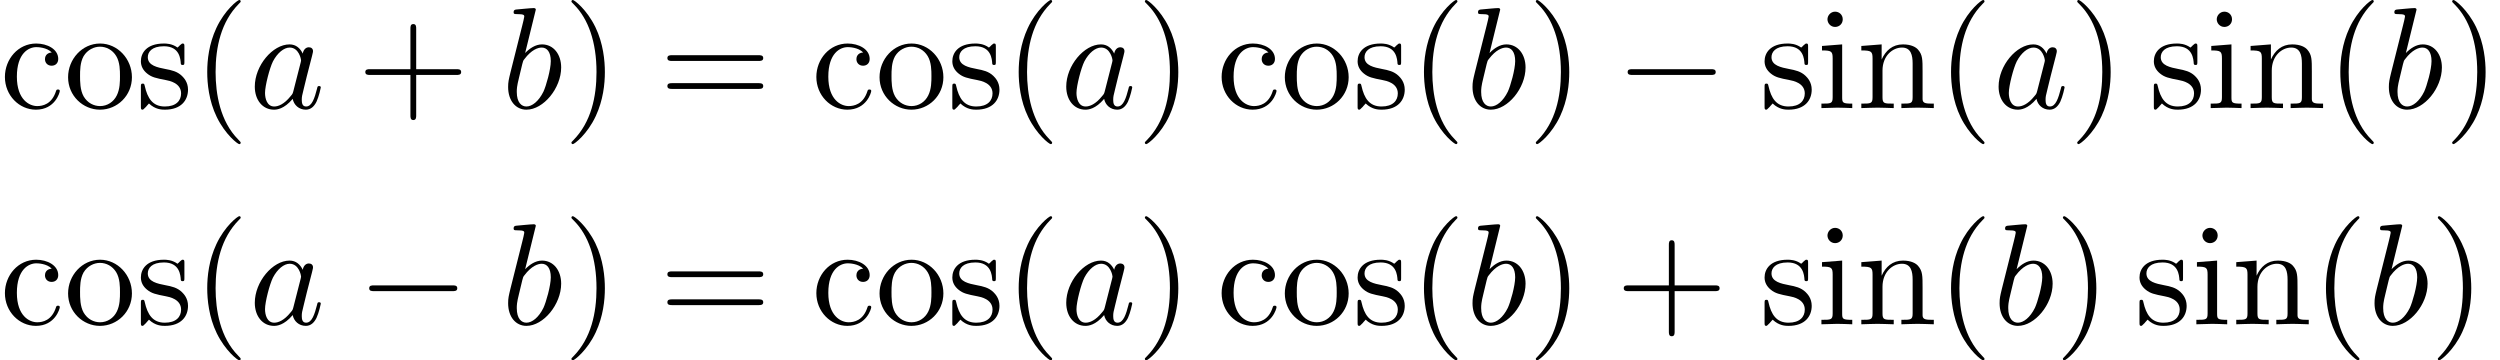 <?xml version='1.0' encoding='UTF-8'?>
<!-- This file was generated by dvisvgm 2.11.1 -->
<svg version='1.1' xmlns='http://www.w3.org/2000/svg' xmlns:xlink='http://www.w3.org/1999/xlink' width='259.21pt' height='37.36pt' viewBox='220.831 115.816 259.21 37.36'>
<defs>
<path id='g1-97' d='M3.716-3.766C3.537-4.134 3.248-4.403 2.8-4.403C1.634-4.403 .399-2.939 .399-1.484C.399-.548 .946 .11 1.724 .11C1.923 .11 2.421 .07 3.019-.638C3.098-.219 3.447 .11 3.925 .11C4.274 .11 4.503-.12 4.663-.438C4.832-.797 4.961-1.405 4.961-1.425C4.961-1.524 4.872-1.524 4.842-1.524C4.742-1.524 4.732-1.484 4.702-1.345C4.533-.697 4.354-.11 3.945-.11C3.676-.11 3.646-.369 3.646-.568C3.646-.787 3.666-.867 3.776-1.305C3.885-1.724 3.905-1.823 3.995-2.202L4.354-3.597C4.423-3.875 4.423-3.895 4.423-3.935C4.423-4.105 4.304-4.204 4.134-4.204C3.895-4.204 3.746-3.985 3.716-3.766ZM3.068-1.186C3.019-1.006 3.019-.986 2.869-.817C2.431-.269 2.022-.11 1.743-.11C1.245-.11 1.106-.658 1.106-1.046C1.106-1.544 1.425-2.77 1.654-3.228C1.963-3.816 2.411-4.184 2.809-4.184C3.457-4.184 3.597-3.367 3.597-3.308S3.577-3.188 3.567-3.138L3.068-1.186Z'/>
<path id='g1-98' d='M2.381-6.804C2.381-6.814 2.381-6.914 2.252-6.914C2.022-6.914 1.295-6.834 1.036-6.814C.956-6.804 .847-6.795 .847-6.615C.847-6.496 .936-6.496 1.086-6.496C1.564-6.496 1.584-6.426 1.584-6.326C1.584-6.257 1.494-5.918 1.445-5.709L.628-2.461C.508-1.963 .468-1.803 .468-1.455C.468-.508 .996 .11 1.733 .11C2.909 .11 4.134-1.375 4.134-2.809C4.134-3.716 3.606-4.403 2.809-4.403C2.351-4.403 1.943-4.115 1.644-3.806L2.381-6.804ZM1.445-3.039C1.504-3.258 1.504-3.278 1.594-3.387C2.082-4.035 2.531-4.184 2.79-4.184C3.148-4.184 3.417-3.885 3.417-3.248C3.417-2.66 3.088-1.514 2.909-1.136C2.58-.468 2.122-.11 1.733-.11C1.395-.11 1.066-.379 1.066-1.116C1.066-1.305 1.066-1.494 1.225-2.122L1.445-3.039Z'/>
<path id='g0-0' d='M6.565-2.291C6.735-2.291 6.914-2.291 6.914-2.491S6.735-2.69 6.565-2.69H1.176C1.006-2.69 .827-2.69 .827-2.491S1.006-2.291 1.176-2.291H6.565Z'/>
<path id='g2-40' d='M3.298 2.391C3.298 2.361 3.298 2.341 3.128 2.172C1.883 .917 1.564-.966 1.564-2.491C1.564-4.224 1.943-5.958 3.168-7.203C3.298-7.323 3.298-7.342 3.298-7.372C3.298-7.442 3.258-7.472 3.198-7.472C3.098-7.472 2.202-6.795 1.614-5.529C1.106-4.433 .986-3.328 .986-2.491C.986-1.714 1.096-.508 1.644 .618C2.242 1.843 3.098 2.491 3.198 2.491C3.258 2.491 3.298 2.461 3.298 2.391Z'/>
<path id='g2-41' d='M2.879-2.491C2.879-3.268 2.77-4.473 2.222-5.599C1.624-6.824 .767-7.472 .667-7.472C.608-7.472 .568-7.432 .568-7.372C.568-7.342 .568-7.323 .757-7.143C1.733-6.157 2.301-4.573 2.301-2.491C2.301-.787 1.933 .966 .697 2.222C.568 2.341 .568 2.361 .568 2.391C.568 2.451 .608 2.491 .667 2.491C.767 2.491 1.664 1.813 2.252 .548C2.76-.548 2.879-1.654 2.879-2.491Z'/>
<path id='g2-43' d='M4.075-2.291H6.854C6.994-2.291 7.183-2.291 7.183-2.491S6.994-2.69 6.854-2.69H4.075V-5.479C4.075-5.619 4.075-5.808 3.875-5.808S3.676-5.619 3.676-5.479V-2.69H.887C.747-2.69 .558-2.69 .558-2.491S.747-2.291 .887-2.291H3.676V.498C3.676 .638 3.676 .827 3.875 .827S4.075 .638 4.075 .498V-2.291Z'/>
<path id='g2-61' d='M6.844-3.258C6.994-3.258 7.183-3.258 7.183-3.457S6.994-3.656 6.854-3.656H.887C.747-3.656 .558-3.656 .558-3.457S.747-3.258 .897-3.258H6.844ZM6.854-1.325C6.994-1.325 7.183-1.325 7.183-1.524S6.994-1.724 6.844-1.724H.897C.747-1.724 .558-1.724 .558-1.524S.747-1.325 .887-1.325H6.854Z'/>
<path id='g2-99' d='M1.166-2.172C1.166-3.796 1.983-4.214 2.511-4.214C2.6-4.214 3.228-4.204 3.577-3.846C3.168-3.816 3.108-3.517 3.108-3.387C3.108-3.128 3.288-2.929 3.567-2.929C3.826-2.929 4.025-3.098 4.025-3.397C4.025-4.075 3.268-4.463 2.501-4.463C1.255-4.463 .339-3.387 .339-2.152C.339-.877 1.325 .11 2.481 .11C3.816 .11 4.134-1.086 4.134-1.186S4.035-1.285 4.005-1.285C3.915-1.285 3.895-1.245 3.875-1.186C3.587-.259 2.939-.139 2.57-.139C2.042-.139 1.166-.568 1.166-2.172Z'/>
<path id='g2-105' d='M1.763-4.403L.369-4.294V-3.985C1.016-3.985 1.106-3.925 1.106-3.437V-.757C1.106-.309 .996-.309 .329-.309V0C.648-.01 1.186-.03 1.425-.03C1.773-.03 2.122-.01 2.461 0V-.309C1.803-.309 1.763-.359 1.763-.747V-4.403ZM1.803-6.137C1.803-6.456 1.554-6.665 1.275-6.665C.966-6.665 .747-6.396 .747-6.137C.747-5.868 .966-5.609 1.275-5.609C1.554-5.609 1.803-5.818 1.803-6.137Z'/>
<path id='g2-110' d='M1.096-3.427V-.757C1.096-.309 .986-.309 .319-.309V0C.667-.01 1.176-.03 1.445-.03C1.704-.03 2.222-.01 2.56 0V-.309C1.893-.309 1.783-.309 1.783-.757V-2.59C1.783-3.626 2.491-4.184 3.128-4.184C3.756-4.184 3.866-3.646 3.866-3.078V-.757C3.866-.309 3.756-.309 3.088-.309V0C3.437-.01 3.945-.03 4.214-.03C4.473-.03 4.991-.01 5.33 0V-.309C4.812-.309 4.563-.309 4.553-.608V-2.511C4.553-3.367 4.553-3.676 4.244-4.035C4.105-4.204 3.776-4.403 3.198-4.403C2.471-4.403 2.002-3.975 1.724-3.357V-4.403L.319-4.294V-3.985C1.016-3.985 1.096-3.915 1.096-3.427Z'/>
<path id='g2-111' d='M4.692-2.132C4.692-3.407 3.696-4.463 2.491-4.463C1.245-4.463 .279-3.377 .279-2.132C.279-.847 1.315 .11 2.481 .11C3.686 .11 4.692-.867 4.692-2.132ZM2.491-.139C2.062-.139 1.624-.349 1.355-.807C1.106-1.245 1.106-1.853 1.106-2.212C1.106-2.6 1.106-3.138 1.345-3.577C1.614-4.035 2.082-4.244 2.481-4.244C2.919-4.244 3.347-4.025 3.606-3.597S3.866-2.59 3.866-2.212C3.866-1.853 3.866-1.315 3.646-.877C3.427-.428 2.989-.139 2.491-.139Z'/>
<path id='g2-115' d='M2.072-1.933C2.291-1.893 3.108-1.733 3.108-1.016C3.108-.508 2.76-.11 1.983-.11C1.146-.11 .787-.677 .598-1.524C.568-1.654 .558-1.694 .458-1.694C.329-1.694 .329-1.624 .329-1.445V-.13C.329 .04 .329 .11 .438 .11C.488 .11 .498 .1 .687-.09C.707-.11 .707-.13 .887-.319C1.325 .1 1.773 .11 1.983 .11C3.128 .11 3.587-.558 3.587-1.275C3.587-1.803 3.288-2.102 3.168-2.222C2.839-2.54 2.451-2.62 2.032-2.7C1.474-2.809 .807-2.939 .807-3.517C.807-3.866 1.066-4.274 1.923-4.274C3.019-4.274 3.068-3.377 3.088-3.068C3.098-2.979 3.188-2.979 3.208-2.979C3.337-2.979 3.337-3.029 3.337-3.218V-4.224C3.337-4.394 3.337-4.463 3.228-4.463C3.178-4.463 3.158-4.463 3.029-4.344C2.999-4.304 2.899-4.214 2.859-4.184C2.481-4.463 2.072-4.463 1.923-4.463C.707-4.463 .329-3.796 .329-3.238C.329-2.889 .488-2.61 .757-2.391C1.076-2.132 1.355-2.072 2.072-1.933Z'/>
</defs>
<g id='page1' transform='matrix(1.5 0 0 1.5 0 0)'>
<use x='147.221' y='84.682' xlink:href='#g2-99'/>
<use x='151.648' y='84.682' xlink:href='#g2-111'/>
<use x='156.63' y='84.682' xlink:href='#g2-115'/>
<use x='160.559' y='84.682' xlink:href='#g2-40'/>
<use x='164.434' y='84.682' xlink:href='#g1-97'/>
<use x='171.914' y='84.682' xlink:href='#g2-43'/>
<use x='181.876' y='84.682' xlink:href='#g1-98'/>
<use x='186.152' y='84.682' xlink:href='#g2-41'/>
<use x='192.794' y='84.682' xlink:href='#g2-61'/>
<use x='203.31' y='84.682' xlink:href='#g2-99'/>
<use x='207.738' y='84.682' xlink:href='#g2-111'/>
<use x='212.719' y='84.682' xlink:href='#g2-115'/>
<use x='216.649' y='84.682' xlink:href='#g2-40'/>
<use x='220.523' y='84.682' xlink:href='#g1-97'/>
<use x='225.789' y='84.682' xlink:href='#g2-41'/>
<use x='231.324' y='84.682' xlink:href='#g2-99'/>
<use x='235.752' y='84.682' xlink:href='#g2-111'/>
<use x='240.733' y='84.682' xlink:href='#g2-115'/>
<use x='244.663' y='84.682' xlink:href='#g2-40'/>
<use x='248.537' y='84.682' xlink:href='#g1-98'/>
<use x='252.813' y='84.682' xlink:href='#g2-41'/>
<use x='258.901' y='84.682' xlink:href='#g0-0'/>
<use x='268.864' y='84.682' xlink:href='#g2-115'/>
<use x='272.793' y='84.682' xlink:href='#g2-105'/>
<use x='275.561' y='84.682' xlink:href='#g2-110'/>
<use x='281.096' y='84.682' xlink:href='#g2-40'/>
<use x='284.97' y='84.682' xlink:href='#g1-97'/>
<use x='290.236' y='84.682' xlink:href='#g2-41'/>
<use x='295.771' y='84.682' xlink:href='#g2-115'/>
<use x='299.701' y='84.682' xlink:href='#g2-105'/>
<use x='302.468' y='84.682' xlink:href='#g2-110'/>
<use x='308.003' y='84.682' xlink:href='#g2-40'/>
<use x='311.877' y='84.682' xlink:href='#g1-98'/>
<use x='316.153' y='84.682' xlink:href='#g2-41'/>
<use x='147.221' y='99.626' xlink:href='#g2-99'/>
<use x='151.648' y='99.626' xlink:href='#g2-111'/>
<use x='156.63' y='99.626' xlink:href='#g2-115'/>
<use x='160.559' y='99.626' xlink:href='#g2-40'/>
<use x='164.434' y='99.626' xlink:href='#g1-97'/>
<use x='171.914' y='99.626' xlink:href='#g0-0'/>
<use x='181.876' y='99.626' xlink:href='#g1-98'/>
<use x='186.152' y='99.626' xlink:href='#g2-41'/>
<use x='192.794' y='99.626' xlink:href='#g2-61'/>
<use x='203.31' y='99.626' xlink:href='#g2-99'/>
<use x='207.738' y='99.626' xlink:href='#g2-111'/>
<use x='212.719' y='99.626' xlink:href='#g2-115'/>
<use x='216.649' y='99.626' xlink:href='#g2-40'/>
<use x='220.523' y='99.626' xlink:href='#g1-97'/>
<use x='225.789' y='99.626' xlink:href='#g2-41'/>
<use x='231.324' y='99.626' xlink:href='#g2-99'/>
<use x='235.752' y='99.626' xlink:href='#g2-111'/>
<use x='240.733' y='99.626' xlink:href='#g2-115'/>
<use x='244.663' y='99.626' xlink:href='#g2-40'/>
<use x='248.537' y='99.626' xlink:href='#g1-98'/>
<use x='252.813' y='99.626' xlink:href='#g2-41'/>
<use x='258.901' y='99.626' xlink:href='#g2-43'/>
<use x='268.864' y='99.626' xlink:href='#g2-115'/>
<use x='272.793' y='99.626' xlink:href='#g2-105'/>
<use x='275.561' y='99.626' xlink:href='#g2-110'/>
<use x='281.096' y='99.626' xlink:href='#g2-40'/>
<use x='284.97' y='99.626' xlink:href='#g1-98'/>
<use x='289.246' y='99.626' xlink:href='#g2-41'/>
<use x='294.78' y='99.626' xlink:href='#g2-115'/>
<use x='298.71' y='99.626' xlink:href='#g2-105'/>
<use x='301.478' y='99.626' xlink:href='#g2-110'/>
<use x='307.012' y='99.626' xlink:href='#g2-40'/>
<use x='310.887' y='99.626' xlink:href='#g1-98'/>
<use x='315.162' y='99.626' xlink:href='#g2-41'/>
</g>
</svg>